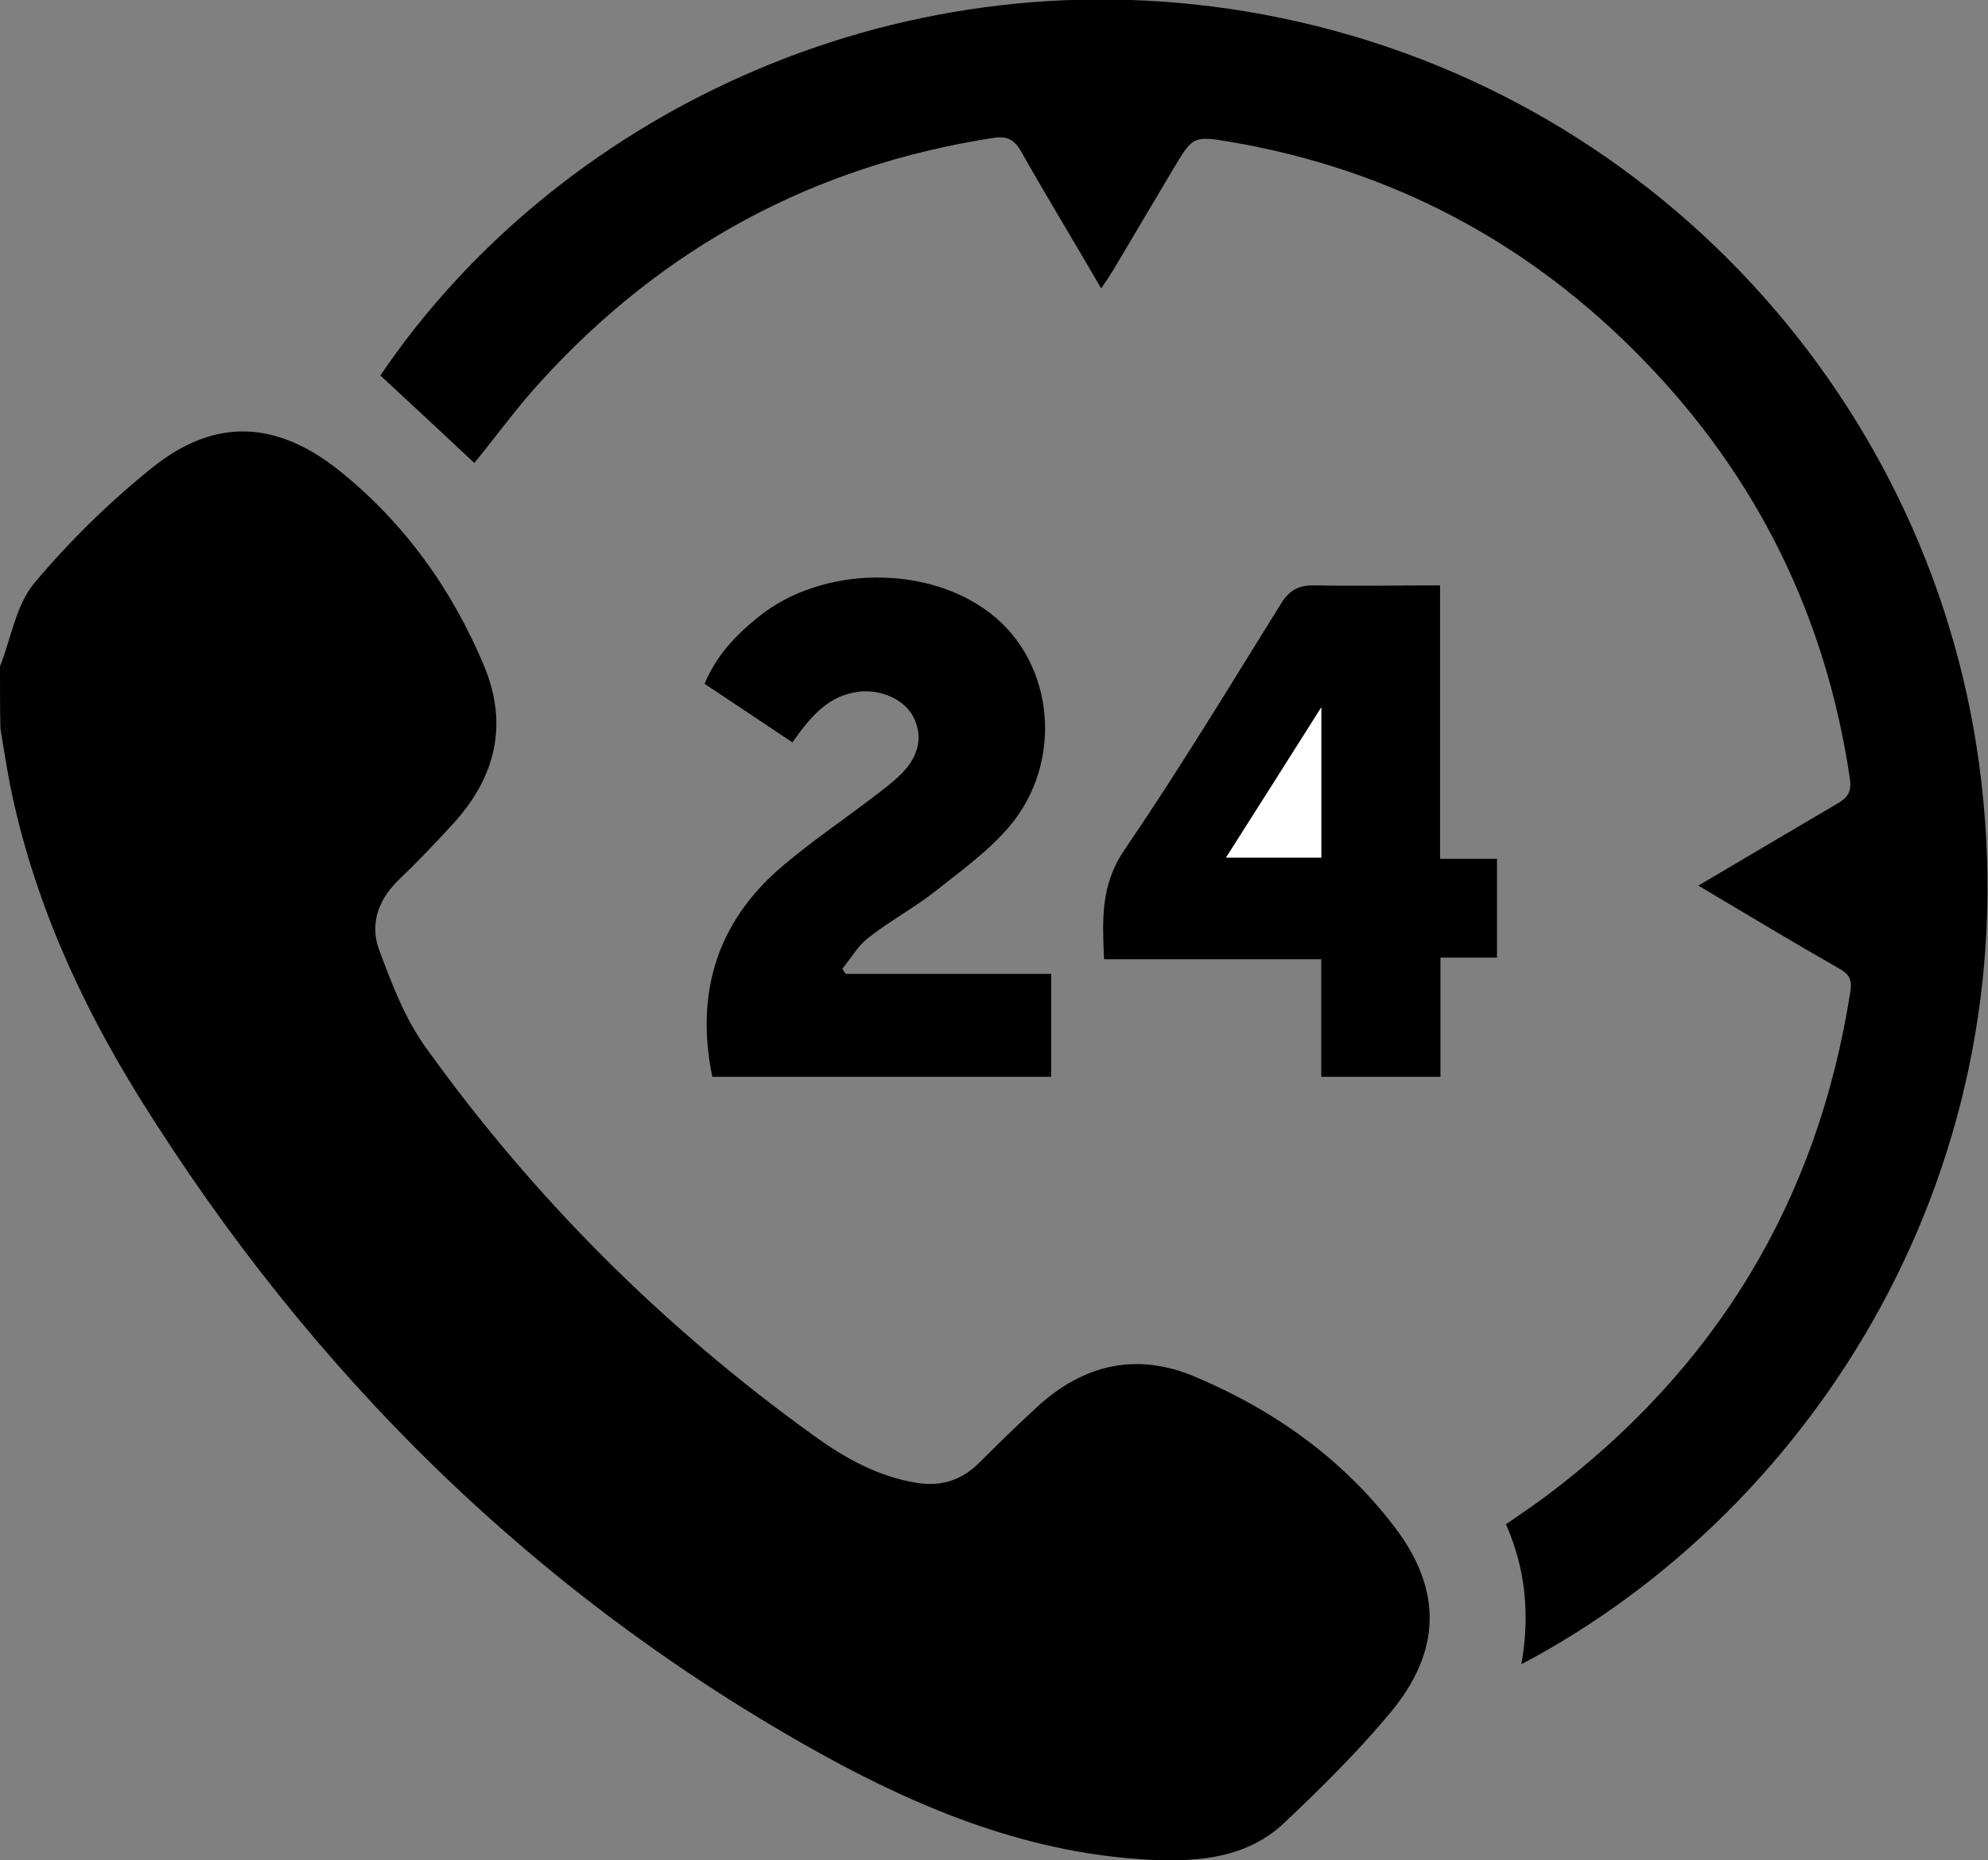 <?xml version="1.0" encoding="utf-8"?>
<!-- Generator: Adobe Illustrator 26.0.0, SVG Export Plug-In . SVG Version: 6.00 Build 0)  -->
<svg version="1.1" id="Layer_1" xmlns="http://www.w3.org/2000/svg" xmlns:xlink="http://www.w3.org/1999/xlink" x="0px" y="0px"
	 viewBox="0 0 488.7 457.3" style="enable-background:new 0 0 488.7 457.3;" xml:space="preserve">
<rect x="0" y="0" width="488.7" height="457.3" fill="#808080" stroke="none"/>
<style type="text/css">
	.st0{fill:#FFFFFF;}
</style>
<g>
	<path d="M0,163.8c2.7-6.8,3.9-14.9,8.3-20.3c8.7-10.4,18.6-20.1,29.2-28.6c15.1-12.1,30.2-11.7,45.8,0.7
		c16,12.8,27.8,29.2,35.7,48.1c6.1,14.6,2.7,27.7-7.9,39.1c-4.3,4.7-8.7,9.3-13.3,13.7c-4.9,4.8-6.9,10.8-4.6,17
		c3.1,8.3,6.3,16.8,11.4,23.9c26.5,37,58.4,68.8,95.3,95.4c7.6,5.5,15.7,10.1,25.3,11.7c6.2,1,11.2-0.6,15.6-5
		c4.6-4.6,9.3-9.2,14.1-13.6c11.3-10.4,24.3-13.6,38.8-7.5c19.5,8.2,36.5,20.3,49.3,37.2c11.7,15.5,11.2,30.5-1.2,45.4
		c-8,9.6-17,18.5-26.1,27.1c-9.1,8.6-20.9,9.6-32.6,9.1c-29.3-1.4-55.8-12-81-25.9c-70.2-38.9-125.6-93.6-167.9-161.6
		c-14.7-23.7-26.1-49-31.7-76.6c-0.9-4.6-1.6-9.3-2.4-14C0,174,0,168.9,0,163.8z"/>
	<path d="M417.5,217.7c11.7-6.9,22.8-13.5,33.9-20c2.8-1.6,3.9-3,3.3-6.6c-5.9-39.6-22.8-73.9-50.6-102.5
		c-27.9-28.8-61.8-46.9-101.5-53.7c-9.4-1.6-9.4-1.4-14.4,7c-4.9,8.2-9.7,16.4-14.6,24.6c-0.8,1.3-1.7,2.6-2.9,4.4
		C264,59.3,257.3,48.4,251,37.2c-1.7-2.9-3.4-3.8-6.8-3.3c-44.1,6.8-81.1,26.8-111.1,59.7c-5.9,6.4-11,13.5-16.5,20.2
		c-7.6-7.1-15.3-14.3-23.1-21.5c42.8-63.2,125.2-104,212.7-89.5c96.2,15.9,167.8,92.8,180.3,184.9C500,286.5,446.1,371.1,374,409.1
		c2.1-12,1.1-23.3-3.8-34.4c3.3-2.3,6.6-4.5,9.7-6.8c41.8-31.3,67-72.6,75-124.4c0.4-2.7-0.4-4-2.6-5.3
		C440.9,231.7,429.6,224.9,417.5,217.7z"/>
	<path d="M207.9,239.4c16.8,0,33.5,0,50.5,0c0,8.7,0,16.9,0,25.3c-27.8,0-55.4,0-83.3,0c-4.2-20.5,1.1-37.9,16.9-51.5
		c7.5-6.4,15.7-11.9,23.5-17.9c2.1-1.6,4.3-3.3,6.2-5.2c4.3-4.4,5.2-9.3,2.8-13.9c-2.1-4.1-7.6-6.7-13-6.2
		c-7.8,0.8-12.2,6.1-16.7,12.5c-7.2-4.8-14.2-9.5-21.6-14.4c2.9-7,7.7-12,13.3-16.5c15.5-12.5,41.4-12.9,57-0.8
		c15.7,12.1,18.1,36.5,4.6,52.4c-5.2,6.1-11.9,10.9-18.2,15.9c-5.2,4.1-11.2,7.3-16.4,11.4c-2.6,2-4.3,5-6.4,7.6
		C207.3,238.6,207.6,239,207.9,239.4z"/>
	<path d="M354,143.9c0,22.7,0,44.7,0,67.2c4.9,0,9.3,0,14,0c0,8.2,0,15.9,0,24.3c-4.4,0-8.9,0-13.9,0c0,10.1,0,19.5,0,29.3
		c-10,0-19.4,0-29.3,0c0-9.5,0-19,0-28.9c-18,0-35.6,0-53.4,0c-0.4-9.6-0.9-18.1,4.9-26.7c13.5-19.8,25.9-40.3,38.6-60.7
		c2.1-3.4,4.4-4.6,8.4-4.5C333.2,144.1,343.2,143.9,354,143.9z M301.4,210.8c8.1,0,15.5,0,23.4,0c0-12.9,0-25.5,0-36.9
		C317.5,185.4,309.6,197.9,301.4,210.8z"/>
	<path class="st0" d="M301.4,210.8c8.2-12.9,16.1-25.3,23.4-36.9c0,11.4,0,24,0,36.9C316.9,210.8,309.5,210.8,301.4,210.8z"/>
</g>
</svg>

